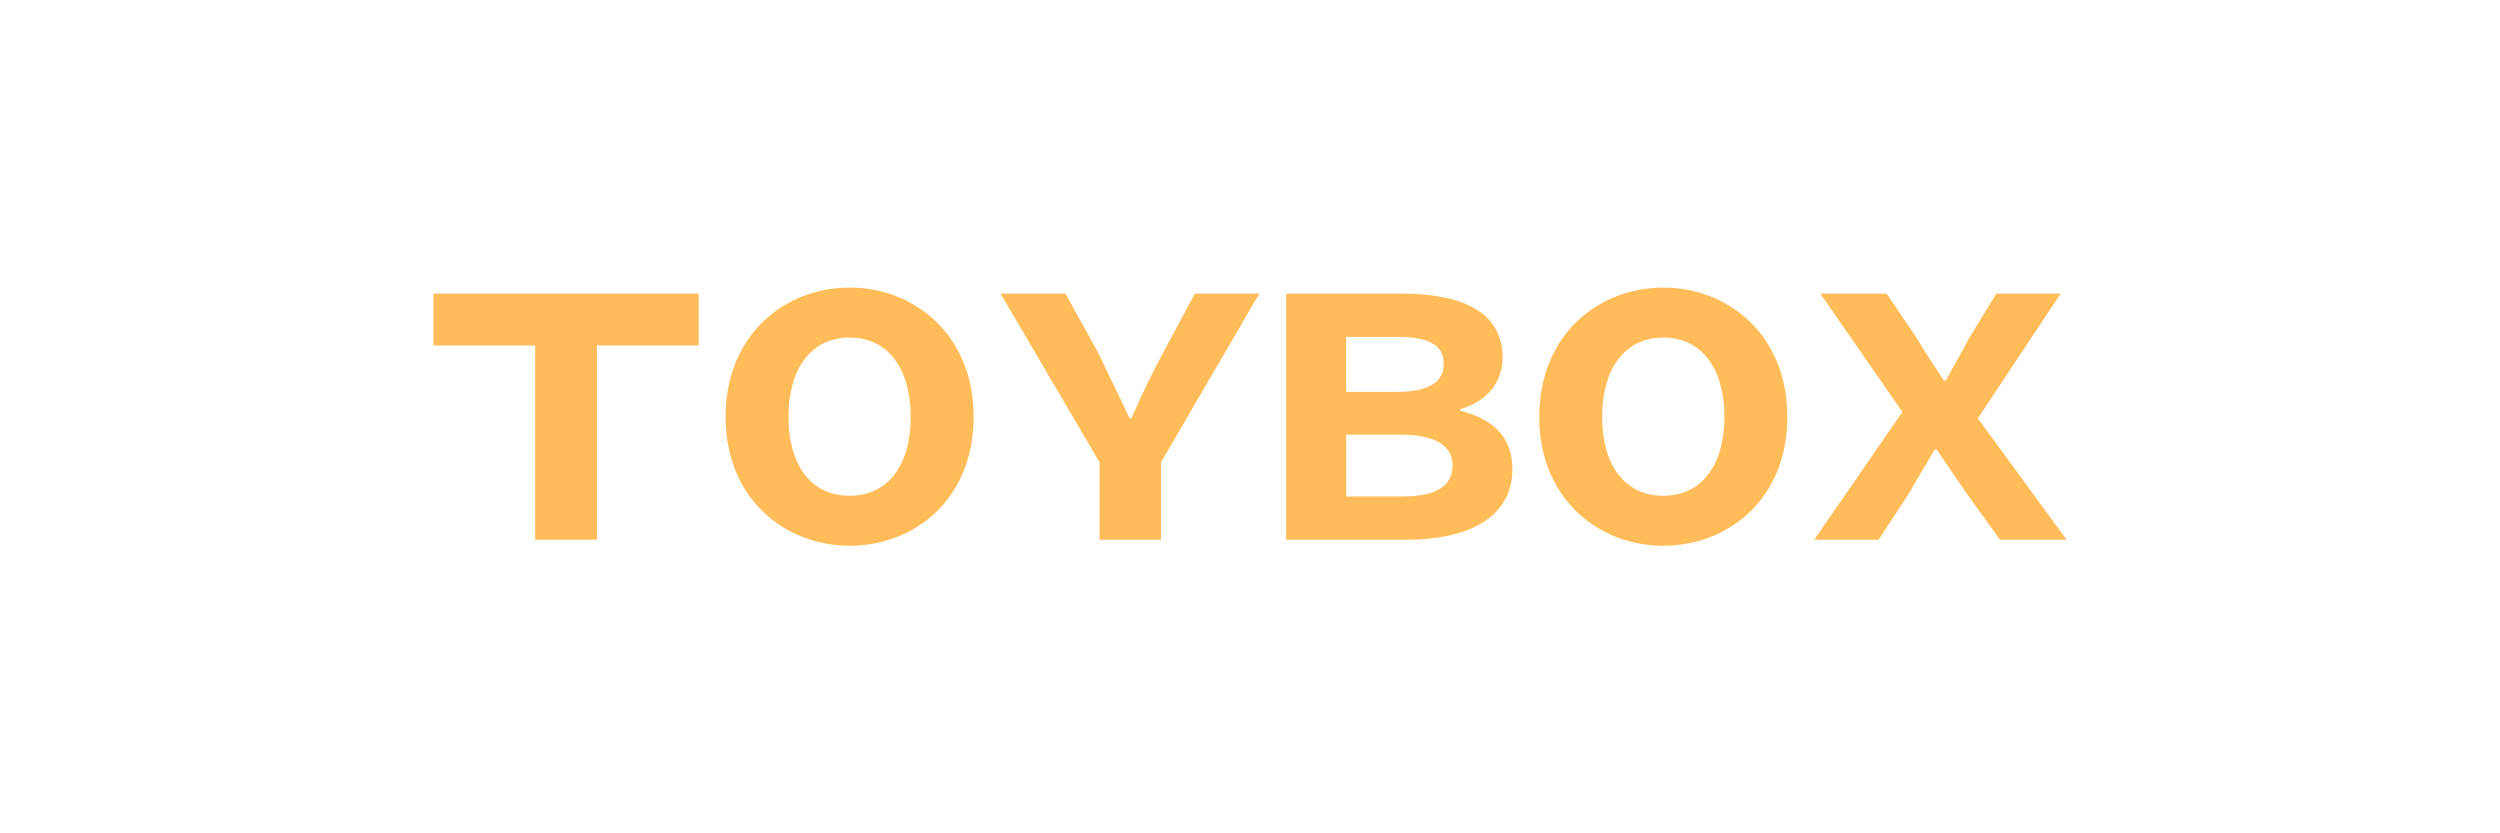 <?xml version="1.0" encoding="UTF-8"?><svg id="_레이어_1" xmlns="http://www.w3.org/2000/svg" viewBox="0 0 1080 360"><defs><style>.cls-1{fill:#ffbc58;}</style></defs><path class="cls-1" d="m555.62,126.83h49.86c24.77,0,43.63,7.17,43.63,27.63,0,10.11-6.06,18.72-18.26,22.27v.74c12.99,3.22,22.51,10.44,22.51,25.18,0,21.51-20.08,30.51-45.57,30.51h-52.17v-106.33Zm47.51,42.47c14.65,0,20.56-4.45,20.56-12.14s-5.81-11.62-19.94-11.62h-22.21v23.76h21.59Zm2.81,45.15c15.23,0,21.57-4.8,21.57-13.55,0-7.97-7.13-13.12-22.16-13.12h-23.8v26.68h24.4Z"/><path class="cls-1" d="m664.96,180.12c0-35.5,25.55-55.88,53.58-55.88s53.59,20.38,53.59,55.88-25.55,55.64-53.59,55.64-53.58-20.38-53.58-55.64Zm79.99,0c0-20.7-9.71-34.29-26.41-34.29s-26.41,13.58-26.41,34.29,9.71,34.05,26.41,34.05,26.41-13.47,26.41-34.05Z"/><path class="cls-1" d="m313.45,180.12c0-35.5,25.55-55.88,53.58-55.88s53.59,20.38,53.59,55.88-25.55,55.64-53.59,55.64-53.58-20.38-53.58-55.64Zm79.99,0c0-20.7-9.71-34.29-26.41-34.29s-26.41,13.58-26.41,34.29,9.71,34.05,26.41,34.05,26.41-13.47,26.41-34.05Z"/><path class="cls-1" d="m231.21,149.24h-43.97v-22.41h114.6v22.41h-43.97v83.92h-26.67v-83.92Z"/><path class="cls-1" d="m821.83,177.96l-35.46-51.13h28.67l13.14,19.41c3.38,5.93,7.7,12.29,11.54,18.1h.86c3.21-5.81,6.95-12.29,10.04-18.22l11.78-19.29h27.82l-35.79,53.9,38.33,52.44h-28.79l-14.46-20.12c-4.15-5.93-8.71-12.77-12.86-18.81h-.86c-3.64,6.17-7.48,12.43-11.12,18.93l-13.12,20h-27.82l38.1-55.21Z"/><path class="cls-1" d="m475,199.68l-42.78-72.85h28.04l14.2,25.62c4.48,9.65,8.77,17.82,13.45,28.22h.87c4.56-10.3,8.42-18.44,13.64-28.22l13.76-25.62h27.85l-42.47,72.85v33.49h-26.55v-33.49Z"/></svg>